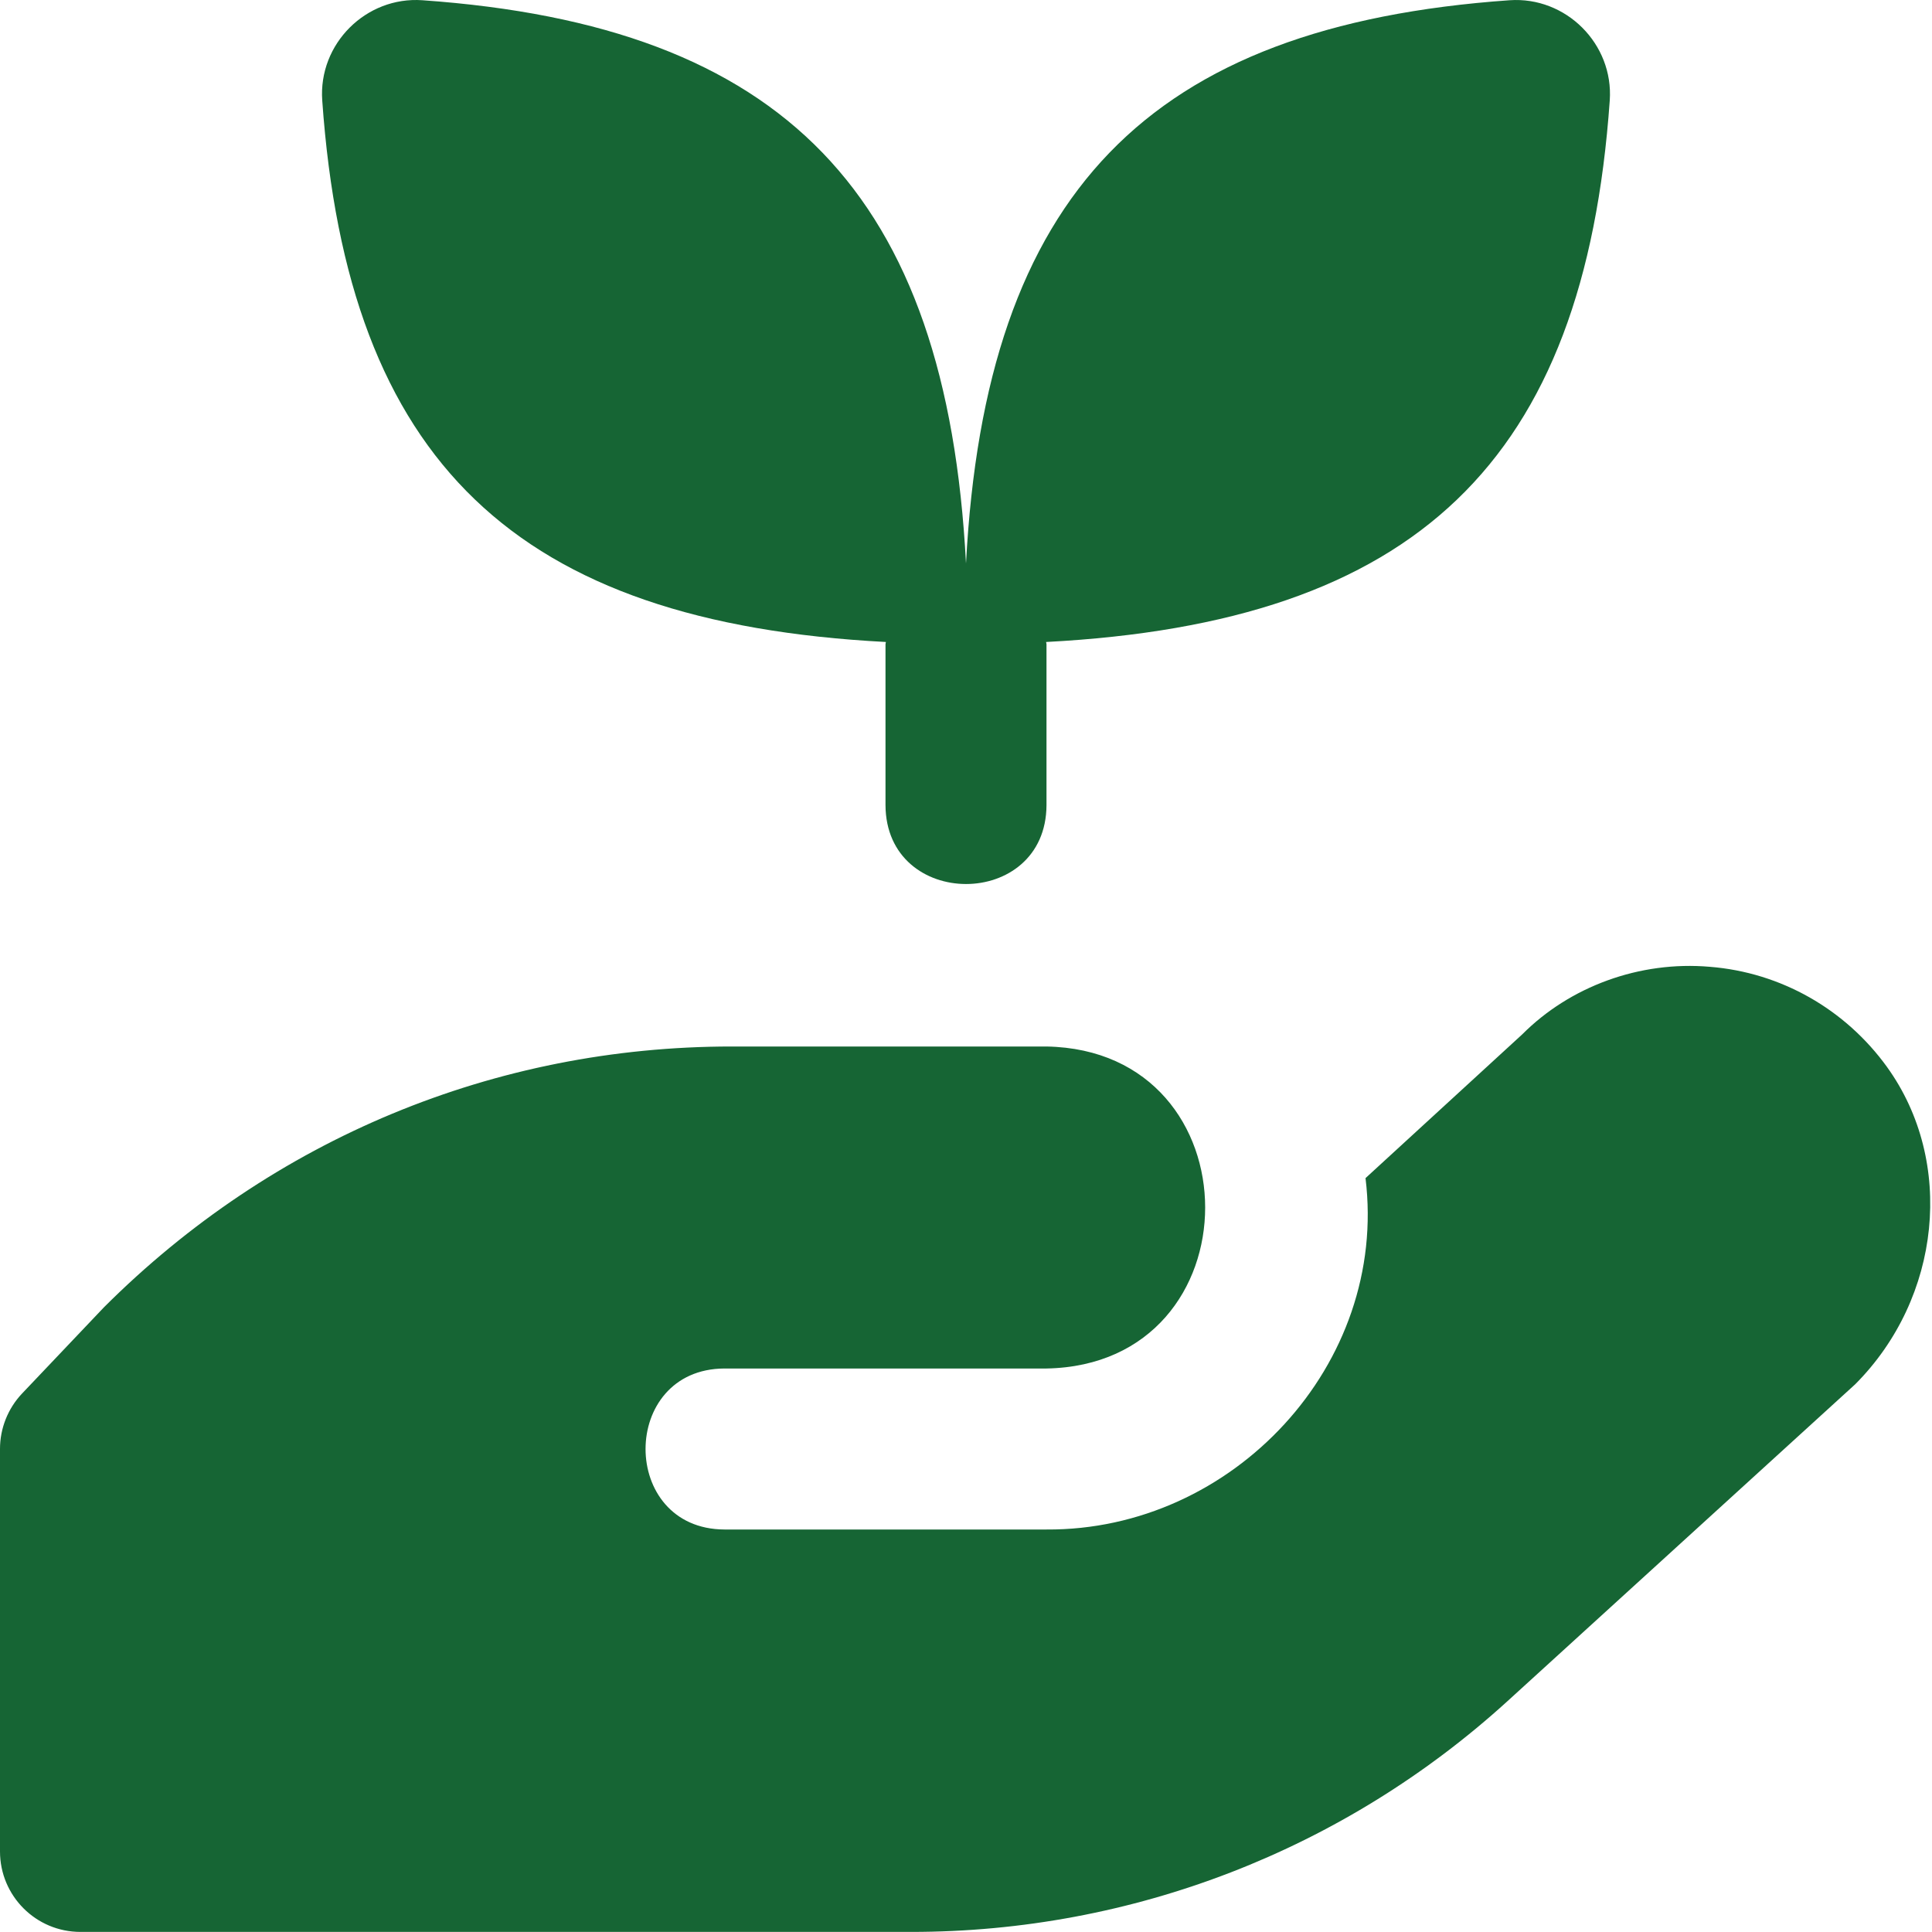 <?xml version="1.0" encoding="UTF-8"?>
<svg xmlns="http://www.w3.org/2000/svg" id="Layer_1" data-name="Layer 1" viewBox="0 0 24 24" width="512" height="512" fill="#166534"><path d="M4.003,1.248C3.953,.546,4.546-.047,5.248,.003c4.489,.316,6.511,2.401,6.752,6.997C12.241,2.404,14.263,.319,18.752,.003c.701-.049,1.294,.543,1.245,1.245-.316,4.489-2.407,6.486-7.002,6.727,0,.009,.005,.017,.005,.026v2c-.005,1.308-1.995,1.307-2,0v-2c0-.009,.005-.017,.005-.026-4.596-.241-6.686-2.238-7.002-6.727ZM23.444,13.258c-.521-.723-1.323-1.178-2.203-1.248-.875-.076-1.74,.246-2.331,.839l-1.947,1.786c.284,2.315-1.649,4.38-3.963,4.365h-4c-1.308-.005-1.307-1.995,0-2h4c2.629-.048,2.627-3.953,0-4h-3.912c-2.938,0-5.7,1.145-7.797,3.24l-1.017,1.071c-.176,.186-.274,.433-.274,.688v5c0,.553,.447,1,1,1H11.32c2.746,0,5.377-1.019,7.408-2.868l4.318-3.935c1.07-1.073,1.241-2.766,.397-3.939Z"/></svg>
